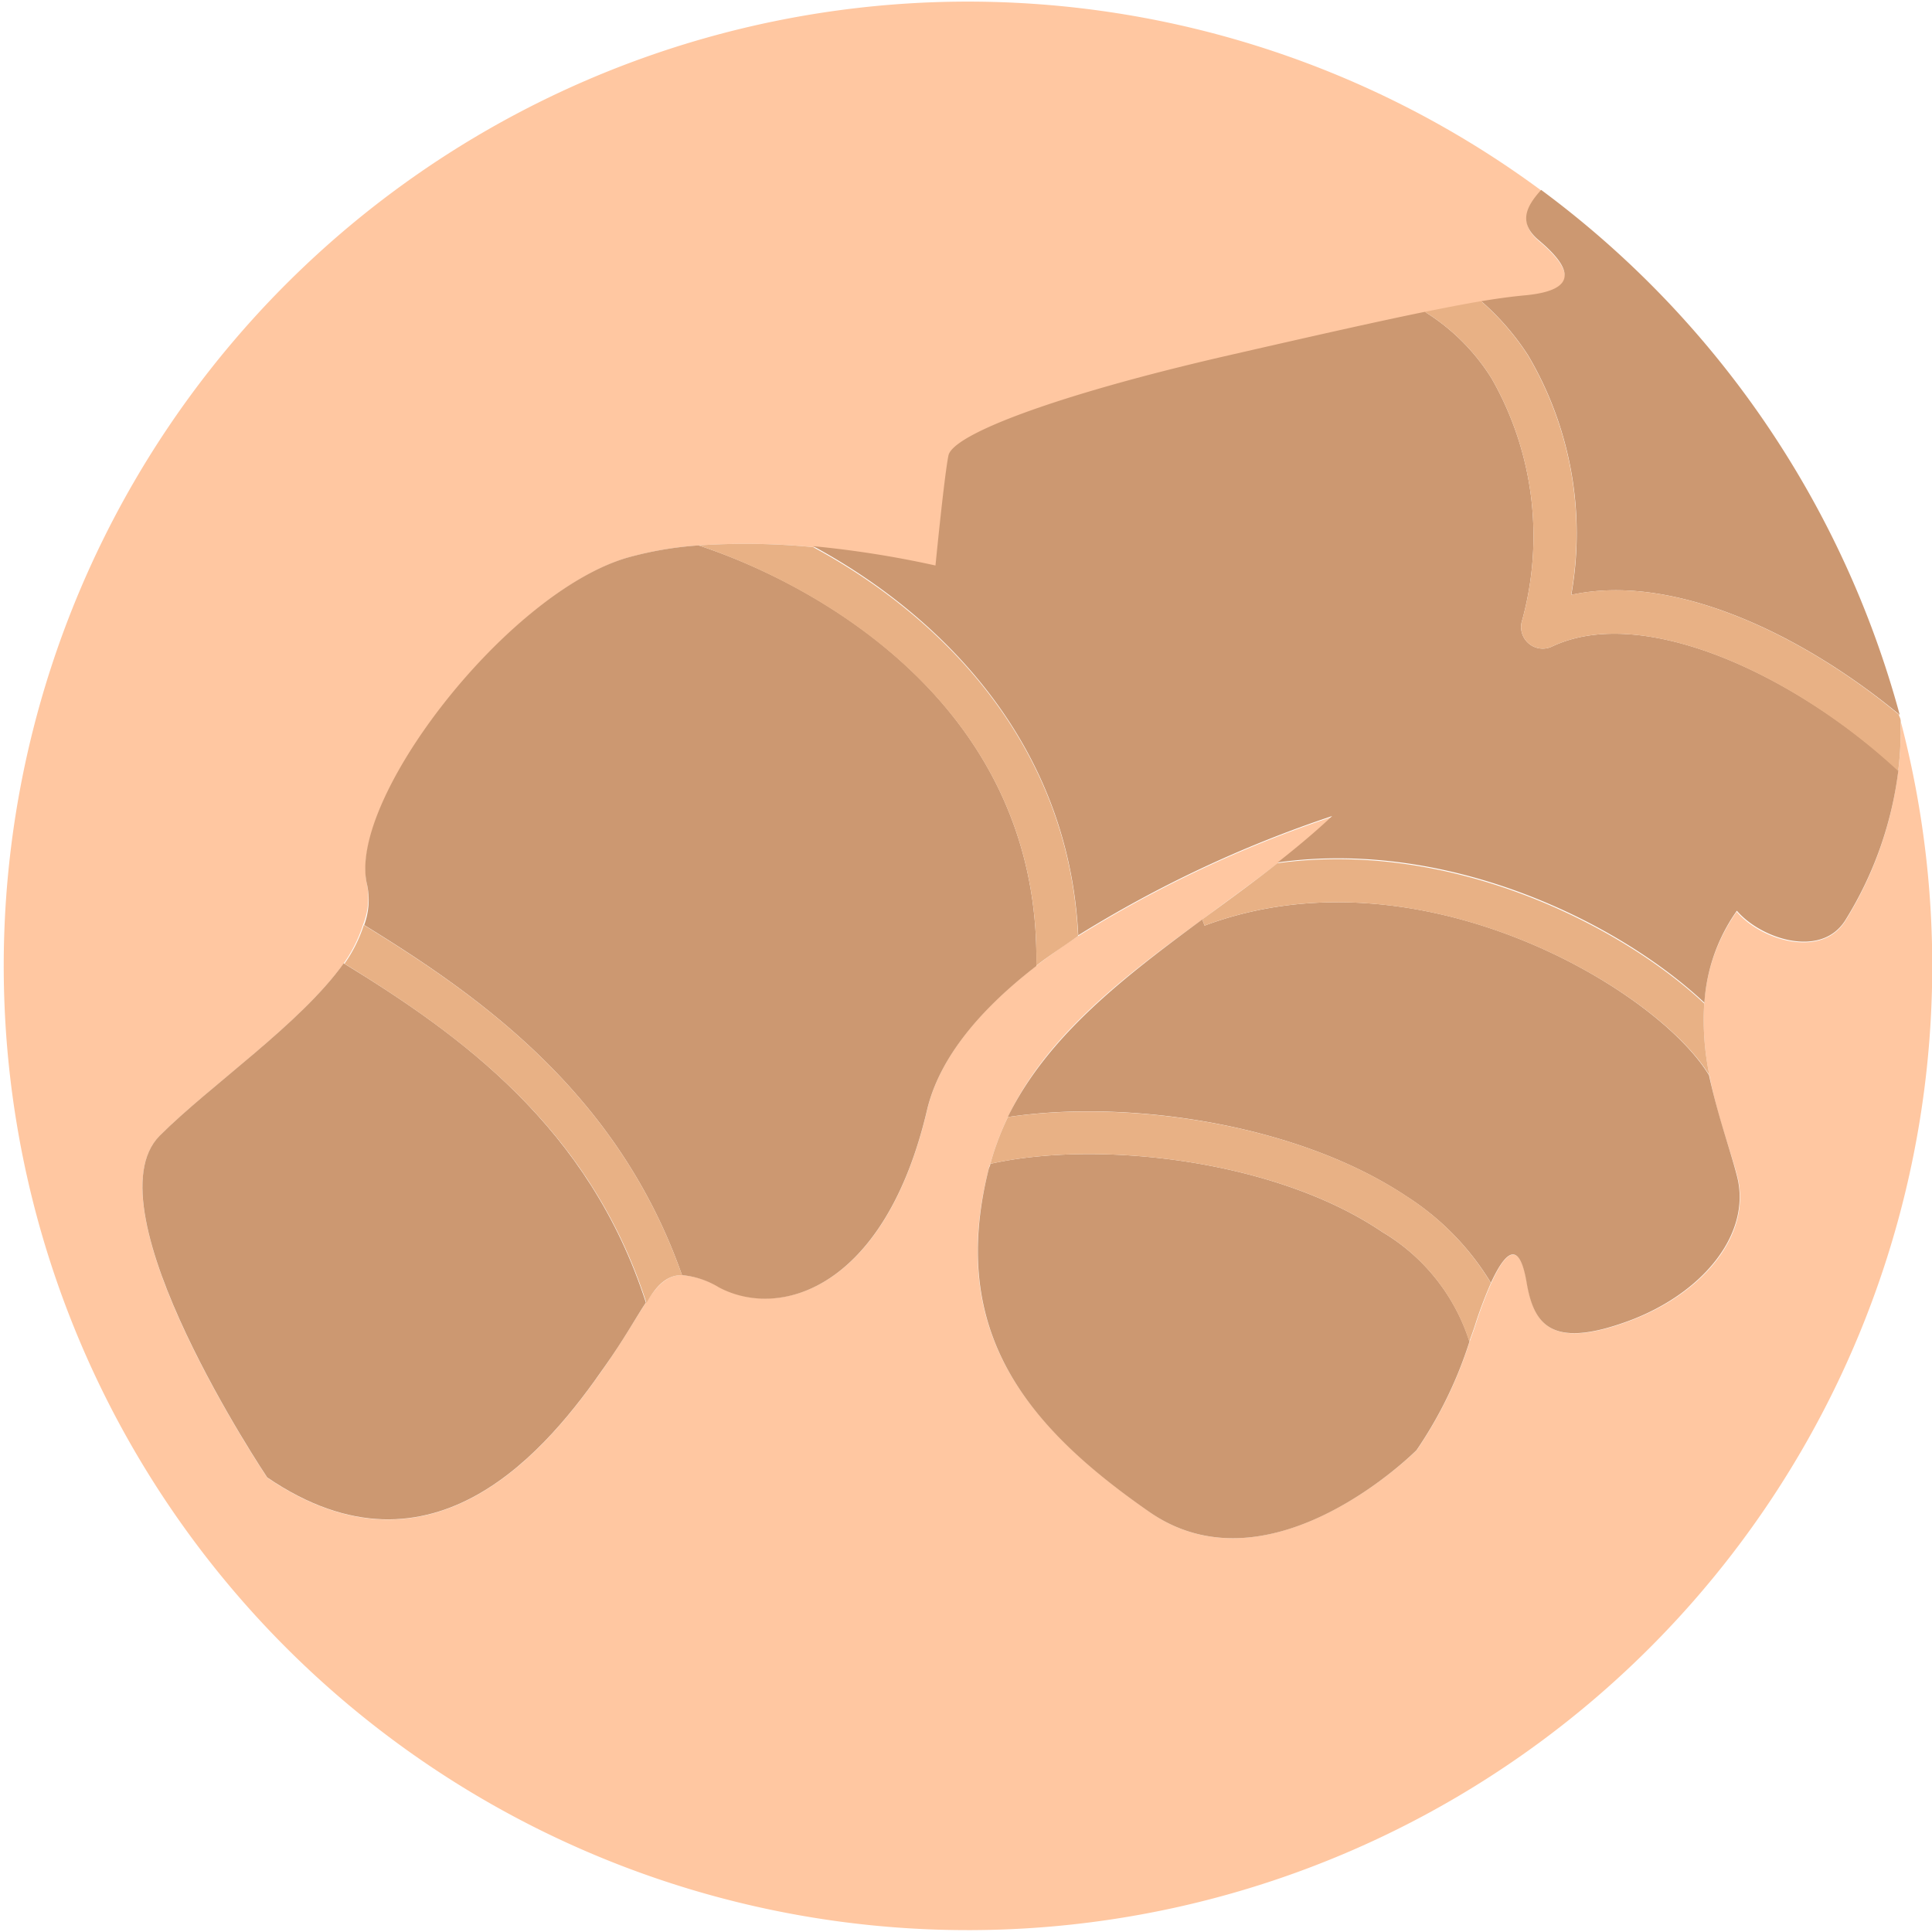 <?xml version="1.0" encoding="UTF-8"?> <svg xmlns="http://www.w3.org/2000/svg" viewBox="0 0 100 100"> <defs> <style>.a{fill:#ffc7a1;}.b{fill:#cc9871;}.c{fill:#e8b185;}</style> </defs> <title>Organic Ginger </title> <path class="a" d="M98.38,37.92a17.42,17.42,0,0,1-.13,2,19.11,19.11,0,0,1-2.74,7.75c-1.26,2-4.42.95-5.62-.48a9.25,9.25,0,0,0-1.68,4.76,14.1,14.1,0,0,0,.27,3.72c.4,2.08,1.11,3.93,1.45,5.23.76,3-1.78,6.09-5.69,7.51s-4.84.17-5.2-2c-.29-1.73-.88-2.18-1.85,0a21.47,21.47,0,0,0-.81,2.14c-.1.32-.21.6-.31.89a21.5,21.5,0,0,1-2.74,5.62s-7.59,7.58-13.84,3.19S49,69,51.18,60.49c0-.09.06-.17.08-.25a14,14,0,0,1,.91-2.42c2-4.23,6-7.28,10.07-10.23,1.32-1,2.63-1.92,3.89-2.91,1-.78,1.94-1.57,2.82-2.4a62.16,62.16,0,0,0-13.14,6.17c-.75.49-1.47,1-2.16,1.53-2.77,2.13-5,4.65-5.66,7.47-2.16,9.21-7.55,10.86-10.76,9.17A4.48,4.48,0,0,0,35.3,66c-.76,0-1.26.5-1.87,1.43s-1.15,1.9-2.13,3.31c-2.86,4.12-8.84,11.63-17.47,5.74,0,0-9.33-13.91-5.56-17.69,2.62-2.62,7.27-5.78,9.52-8.92a7.45,7.45,0,0,0,1-2A3.77,3.77,0,0,0,19,45.79c-1-4.34,7.22-15.08,13.47-16.92a18.33,18.33,0,0,1,3.71-.64,36.17,36.17,0,0,1,5.93.09,52.39,52.39,0,0,1,6.33,1s.45-4.56.67-5.69,5.47-3.13,14.08-5.09c4.6-1,8-1.82,10.58-2.35,1.1-.23,2.07-.41,2.91-.55s1.66-.25,2.33-.31c2.79-.23,2.3-1.46.65-2.85-1.08-.91-.62-1.75.14-2.6A49.91,49.91,0,1,0,98.39,37.37C98.39,37.54,98.39,37.72,98.38,37.92Z"></path> <path class="b" d="M17.79,49.86c-2.24,3.14-6.9,6.3-9.52,8.92-3.77,3.77,5.56,17.69,5.56,17.69,8.63,5.89,14.61-1.62,17.47-5.74,1-1.41,1.6-2.51,2.13-3.31C30.5,58.34,23.83,53.56,17.79,49.86Z"></path> <path class="b" d="M62.35,47.91l-.12-.32c-4,2.95-8,6-10.07,10.23,6.14-.93,14.94.31,20.62,4.09a13.77,13.77,0,0,1,4.39,4.49c1-2.18,1.56-1.73,1.85,0,.37,2.17,1.29,3.42,5.2,2s6.45-4.54,5.69-7.51c-.33-1.3-1-3.15-1.45-5.23C85.78,51.19,73.39,43.78,62.35,47.91Z"></path> <path class="b" d="M71.55,63.77C66,60,56.79,59,51.26,60.24c0,.09-.06.16-.08.25-2.13,8.48,2,13.37,8.3,17.76s13.84-3.19,13.84-3.19a21.5,21.5,0,0,0,2.74-5.62A10.18,10.18,0,0,0,71.55,63.77Z"></path> <path class="b" d="M80.32,33.47a1.12,1.12,0,0,1-1.56-1.27A16.45,16.45,0,0,0,77.2,19.58a10.75,10.75,0,0,0-3.45-3.44c-2.6.53-6,1.3-10.58,2.35-8.61,2-13.86,4-14.08,5.09s-.67,5.69-.67,5.69a52.39,52.39,0,0,0-6.33-1c6.47,3.5,13.22,10.06,13.72,20.14a62.16,62.16,0,0,1,13.14-6.17c-.88.83-1.83,1.62-2.82,2.4,8.94-1.24,17.71,3.15,22.09,7.26a9.25,9.25,0,0,1,1.68-4.76c1.21,1.43,4.36,2.51,5.62.48a19.11,19.11,0,0,0,2.74-7.75C92.78,34.83,84.95,31.26,80.32,33.47Z"></path> <path class="b" d="M79.64,12.43C81.3,13.82,81.78,15,79,15.28c-.67.06-1.44.16-2.33.31a13.3,13.3,0,0,1,2.43,2.81,18.14,18.14,0,0,1,2.23,12.39c5.26-1.15,11.9,2,17,6.21A50.05,50.05,0,0,0,79.77,9.83C79,10.68,78.56,11.52,79.64,12.43Z"></path> <path class="b" d="M36.16,28.23a18.33,18.33,0,0,0-3.71.64C26.2,30.71,17.93,41.46,19,45.79a3.77,3.77,0,0,1-.15,2.09C24.85,51.57,32,56.6,35.3,66a4.48,4.48,0,0,1,1.92.64c3.21,1.69,8.6,0,10.76-9.17.66-2.82,2.9-5.34,5.66-7.47C53.87,36.5,42.21,30.22,36.16,28.23Z"></path> <path class="c" d="M18.83,47.88a7.45,7.45,0,0,1-1,2c6,3.7,12.71,8.49,15.63,17.56C34,66.49,34.54,66,35.3,66,32,56.6,24.85,51.57,18.83,47.88Z"></path> <path class="c" d="M42.09,28.32a36.17,36.17,0,0,0-5.93-.09c6,2,17.71,8.27,17.48,21.75.69-.54,1.42-1,2.16-1.53C55.32,38.38,48.57,31.82,42.09,28.32Z"></path> <path class="c" d="M81.32,30.79A18.14,18.14,0,0,0,79.09,18.4a13.3,13.3,0,0,0-2.43-2.81c-.84.14-1.81.33-2.91.55a10.75,10.75,0,0,1,3.45,3.44A16.45,16.45,0,0,1,78.76,32.2a1.12,1.12,0,0,0,1.56,1.27c4.62-2.21,12.46,1.36,17.93,6.44a17.42,17.42,0,0,0,.13-2c0-.2,0-.38,0-.56s-.07-.24-.1-.37C93.22,32.79,86.57,29.64,81.32,30.79Z"></path> <path class="c" d="M72.79,61.91c-5.68-3.78-14.48-5-20.62-4.09a14,14,0,0,0-.91,2.42C56.79,59,66,60,71.55,63.77a10.18,10.18,0,0,1,4.5,5.67c.1-.29.21-.57.31-.89a21.47,21.47,0,0,1,.81-2.14A13.77,13.77,0,0,0,72.79,61.91Z"></path> <path class="c" d="M66.12,44.68c-1.26,1-2.57,1.94-3.89,2.91l.12.32c11-4.13,23.43,3.28,26.13,7.75a14.1,14.1,0,0,1-.27-3.72C83.83,47.84,75.06,43.45,66.12,44.68Z"></path> </svg> 